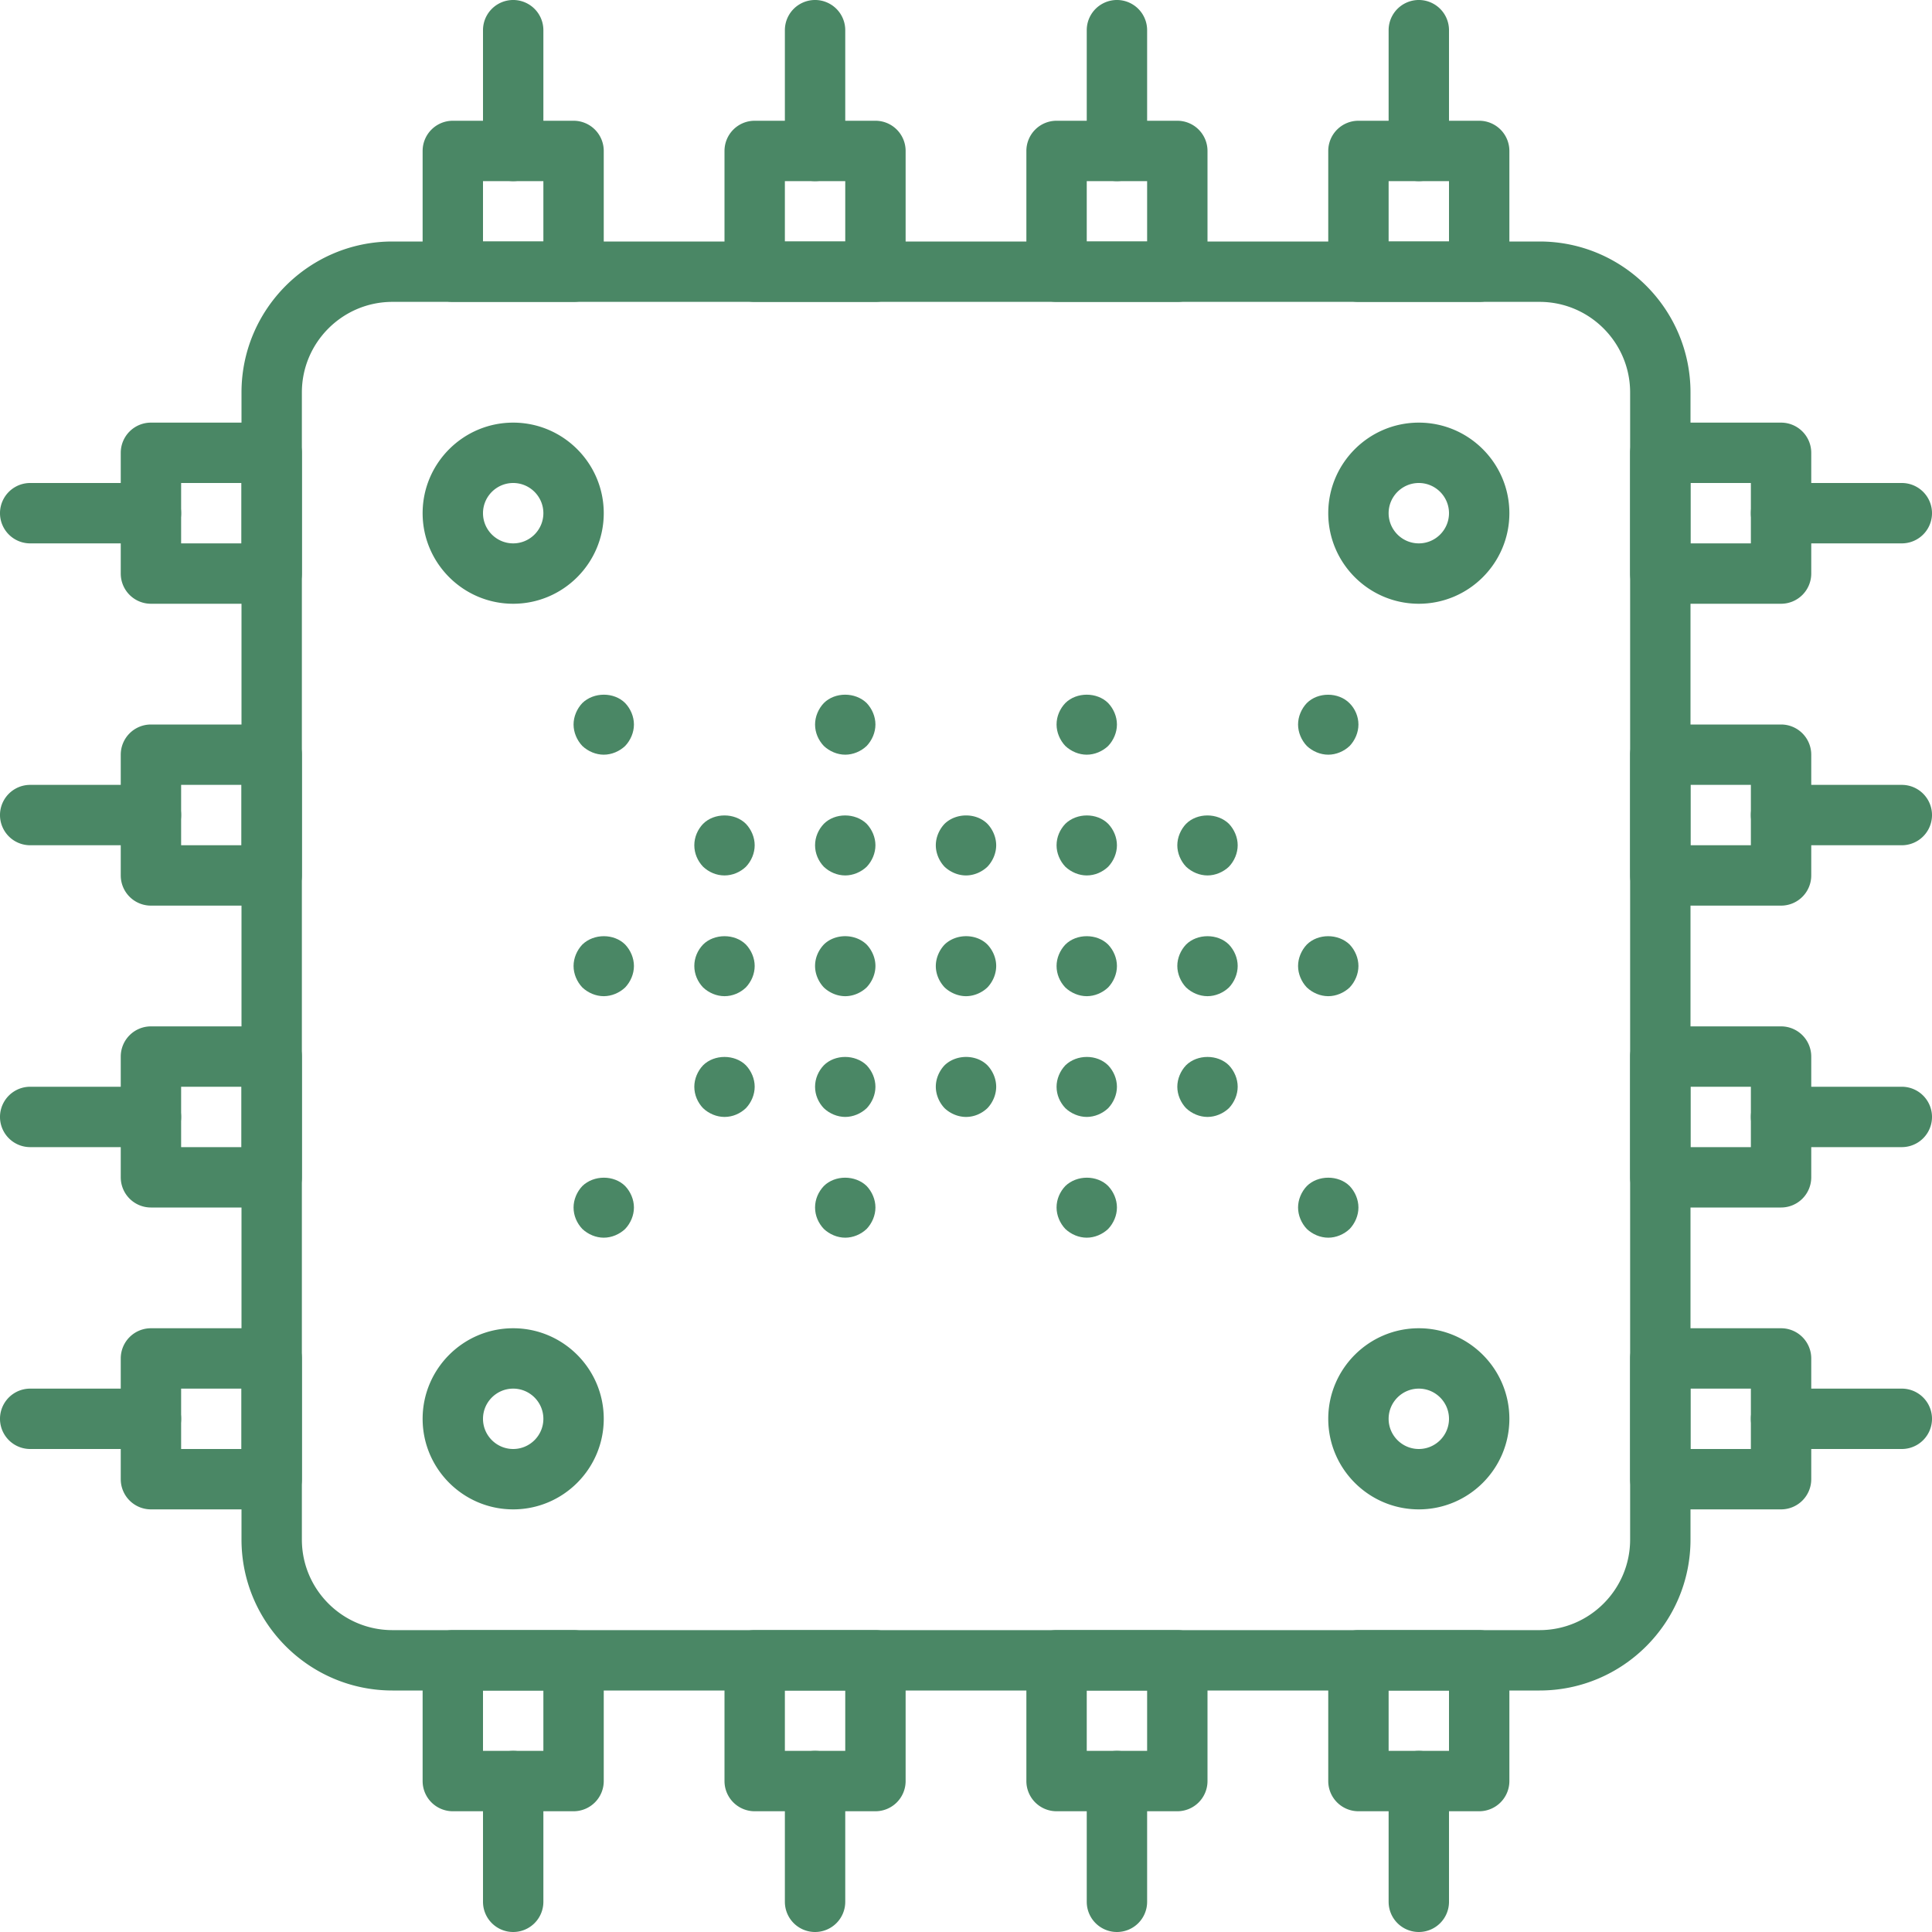 <?xml version="1.0" standalone="no"?><!DOCTYPE svg PUBLIC "-//W3C//DTD SVG 1.1//EN" "http://www.w3.org/Graphics/SVG/1.1/DTD/svg11.dtd"><svg t="1715417347227" class="icon" viewBox="0 0 1024 1024" version="1.1" xmlns="http://www.w3.org/2000/svg" p-id="6256" xmlns:xlink="http://www.w3.org/1999/xlink" width="128" height="128"><path d="M816 896H208c-44.112 0-80-35.888-80-80V208c0-44.112 35.888-80 80-80h608c44.112 0 80 35.888 80 80v608c0 44.112-35.888 80-80 80zM208 160c-26.464 0-48 21.536-48 48v608c0 26.464 21.536 48 48 48h608c26.464 0 48-21.536 48-48V208c0-26.464-21.536-48-48-48H208zM1008 288h-64a16 16 0 0 1 0-32h64a16 16 0 0 1 0 32z" fill="#4A8765" p-id="6257"></path><path d="M944 320h-64a16 16 0 0 1-16-16v-64a16 16 0 0 1 16-16h64a16 16 0 0 1 16 16v64a16 16 0 0 1-16 16z m-48-32h32v-32h-32v32zM944 480h-64a16 16 0 0 1-16-16v-64a16 16 0 0 1 16-16h64a16 16 0 0 1 16 16v64a16 16 0 0 1-16 16z m-48-32h32v-32h-32v32zM944 640h-64a16 16 0 0 1-16-16v-64a16 16 0 0 1 16-16h64a16 16 0 0 1 16 16v64a16 16 0 0 1-16 16z m-48-32h32v-32h-32v32zM944 800h-64a16 16 0 0 1-16-16v-64a16 16 0 0 1 16-16h64a16 16 0 0 1 16 16v64a16 16 0 0 1-16 16z m-48-32h32v-32h-32v32z" fill="#4A8765" p-id="6258"></path><path d="M1008 448h-64a16 16 0 0 1 0-32h64a16 16 0 0 1 0 32zM1008 608h-64a16 16 0 0 1 0-32h64a16 16 0 0 1 0 32zM1008 768h-64a16 16 0 0 1 0-32h64a16 16 0 0 1 0 32zM272 96a16 16 0 0 1-16-16V16a16 16 0 0 1 32 0v64a16 16 0 0 1-16 16z" fill="#4A8765" p-id="6259"></path><path d="M304 160h-64a16 16 0 0 1-16-16V80a16 16 0 0 1 16-16h64a16 16 0 0 1 16 16v64a16 16 0 0 1-16 16z m-48-32h32V96h-32v32zM464 160h-64a16 16 0 0 1-16-16V80a16 16 0 0 1 16-16h64a16 16 0 0 1 16 16v64a16 16 0 0 1-16 16z m-48-32h32V96h-32v32zM624 160h-64a16 16 0 0 1-16-16V80a16 16 0 0 1 16-16h64a16 16 0 0 1 16 16v64a16 16 0 0 1-16 16z m-48-32h32V96h-32v32zM784 160h-64a16 16 0 0 1-16-16V80a16 16 0 0 1 16-16h64a16 16 0 0 1 16 16v64a16 16 0 0 1-16 16z m-48-32h32V96h-32v32z" fill="#4A8765" p-id="6260"></path><path d="M432 96a16 16 0 0 1-16-16V16a16 16 0 0 1 32 0v64a16 16 0 0 1-16 16zM592 96a16 16 0 0 1-16-16V16a16 16 0 0 1 32 0v64a16 16 0 0 1-16 16zM752 96a16 16 0 0 1-16-16V16a16 16 0 0 1 32 0v64a16 16 0 0 1-16 16zM272 1024a16 16 0 0 1-16-16v-64a16 16 0 0 1 32 0v64a16 16 0 0 1-16 16z" fill="#4A8765" p-id="6261"></path><path d="M304 960h-64a16 16 0 0 1-16-16v-64a16 16 0 0 1 16-16h64a16 16 0 0 1 16 16v64a16 16 0 0 1-16 16z m-48-32h32v-32h-32v32zM464 960h-64a16 16 0 0 1-16-16v-64a16 16 0 0 1 16-16h64a16 16 0 0 1 16 16v64a16 16 0 0 1-16 16z m-48-32h32v-32h-32v32zM624 960h-64a16 16 0 0 1-16-16v-64a16 16 0 0 1 16-16h64a16 16 0 0 1 16 16v64a16 16 0 0 1-16 16z m-48-32h32v-32h-32v32zM784 960h-64a16 16 0 0 1-16-16v-64a16 16 0 0 1 16-16h64a16 16 0 0 1 16 16v64a16 16 0 0 1-16 16z m-48-32h32v-32h-32v32z" fill="#4A8765" p-id="6262"></path><path d="M432 1024a16 16 0 0 1-16-16v-64a16 16 0 0 1 32 0v64a16 16 0 0 1-16 16zM592 1024a16 16 0 0 1-16-16v-64a16 16 0 0 1 32 0v64a16 16 0 0 1-16 16zM752 1024a16 16 0 0 1-16-16v-64a16 16 0 0 1 32 0v64a16 16 0 0 1-16 16zM80 288H16a16 16 0 0 1 0-32h64a16 16 0 0 1 0 32z" fill="#4A8765" p-id="6263"></path><path d="M144 320H80a16 16 0 0 1-16-16v-64a16 16 0 0 1 16-16h64a16 16 0 0 1 16 16v64a16 16 0 0 1-16 16z m-48-32h32v-32H96v32zM144 480H80a16 16 0 0 1-16-16v-64a16 16 0 0 1 16-16h64a16 16 0 0 1 16 16v64a16 16 0 0 1-16 16z m-48-32h32v-32H96v32zM144 640H80a16 16 0 0 1-16-16v-64a16 16 0 0 1 16-16h64a16 16 0 0 1 16 16v64a16 16 0 0 1-16 16z m-48-32h32v-32H96v32zM144 800H80a16 16 0 0 1-16-16v-64a16 16 0 0 1 16-16h64a16 16 0 0 1 16 16v64a16 16 0 0 1-16 16z m-48-32h32v-32H96v32z" fill="#4A8765" p-id="6264"></path><path d="M80 448H16a16 16 0 0 1 0-32h64a16 16 0 0 1 0 32zM80 608H16a16 16 0 0 1 0-32h64a16 16 0 0 1 0 32zM80 768H16a16 16 0 0 1 0-32h64a16 16 0 0 1 0 32zM272 320c-26.464 0-48-21.536-48-48s21.536-48 48-48 48 21.536 48 48-21.536 48-48 48z m0-64c-8.816 0-16 7.184-16 16s7.184 16 16 16 16-7.184 16-16-7.184-16-16-16zM752 320c-26.464 0-48-21.536-48-48s21.536-48 48-48 48 21.536 48 48-21.536 48-48 48z m0-64c-8.816 0-16 7.184-16 16s7.184 16 16 16 16-7.184 16-16-7.184-16-16-16zM272 800c-26.464 0-48-21.536-48-48s21.536-48 48-48 48 21.536 48 48-21.536 48-48 48z m0-64c-8.816 0-16 7.184-16 16s7.184 16 16 16 16-7.184 16-16-7.184-16-16-16zM752 800c-26.464 0-48-21.536-48-48s21.536-48 48-48 48 21.536 48 48-21.536 48-48 48z m0-64c-8.816 0-16 7.184-16 16s7.184 16 16 16 16-7.184 16-16-7.184-16-16-16zM512 528c-4.16 0-8.32-1.76-11.36-4.64-2.88-3.04-4.64-7.2-4.64-11.36 0-4.16 1.76-8.32 4.64-11.36 6.08-5.92 16.8-5.92 22.72 0 2.88 3.04 4.64 7.2 4.64 11.36 0 4.16-1.76 8.32-4.64 11.36-3.04 2.88-7.2 4.64-11.36 4.64zM512 464c-4.16 0-8.32-1.76-11.36-4.64-2.88-3.04-4.64-7.2-4.64-11.36 0-4.16 1.76-8.32 4.64-11.36 6.08-5.92 16.8-5.92 22.72 0 2.88 3.04 4.64 7.2 4.64 11.36 0 4.16-1.76 8.32-4.64 11.36-3.04 2.88-7.2 4.64-11.36 4.64zM512 592c-4.16 0-8.32-1.76-11.36-4.64-2.88-3.04-4.64-7.2-4.64-11.36 0-4.16 1.76-8.32 4.64-11.36 6.08-5.92 16.8-5.92 22.72 0 2.88 3.04 4.64 7.2 4.64 11.36 0 4.16-1.76 8.32-4.64 11.36-3.04 2.88-7.04 4.64-11.36 4.64zM448 528c-4.16 0-8.32-1.76-11.36-4.64-2.88-3.04-4.64-7.2-4.64-11.36 0-4.32 1.76-8.32 4.64-11.36 5.92-5.92 16.64-5.92 22.72 0 2.88 3.04 4.64 7.2 4.64 11.36 0 4.16-1.76 8.32-4.64 11.36-3.04 2.88-7.2 4.64-11.36 4.64z" fill="#4A8765" p-id="6265"></path><path d="M448 464c-4.16 0-8.32-1.76-11.36-4.64-2.88-3.04-4.64-7.04-4.64-11.36s1.76-8.32 4.64-11.36c5.92-5.92 16.64-5.92 22.72 0 2.88 3.04 4.64 7.2 4.64 11.36 0 4.16-1.76 8.32-4.64 11.36-3.04 2.88-7.2 4.64-11.36 4.64z" fill="#4A8765" p-id="6266"></path><path d="M448 592c-4.16 0-8.32-1.76-11.36-4.64-2.88-3.04-4.64-7.04-4.64-11.36s1.76-8.32 4.64-11.36c5.92-5.92 16.64-5.92 22.72 0 2.88 3.04 4.64 7.2 4.64 11.36 0 4.16-1.76 8.32-4.64 11.36-3.04 2.88-7.2 4.64-11.36 4.64z" fill="#4A8765" p-id="6267"></path><path d="M640 528c-4.16 0-8.32-1.76-11.36-4.64-2.88-3.04-4.64-7.2-4.64-11.36 0-4.16 1.76-8.32 4.64-11.36 5.92-5.92 16.8-5.92 22.72 0 2.88 3.04 4.64 7.2 4.64 11.36 0 4.16-1.76 8.32-4.64 11.36-3.04 2.88-7.2 4.64-11.36 4.64z" fill="#4A8765" p-id="6268"></path><path d="M640 464c-4.16 0-8.32-1.76-11.36-4.64-2.88-3.04-4.64-7.2-4.64-11.36 0-4.16 1.76-8.32 4.64-11.36 5.92-5.92 16.64-5.92 22.72 0 2.88 3.04 4.64 7.2 4.64 11.36 0 4.16-1.76 8.32-4.64 11.36-3.04 2.88-7.2 4.64-11.36 4.64z" fill="#4A8765" p-id="6269"></path><path d="M640 592c-4.16 0-8.32-1.76-11.36-4.64-2.88-3.04-4.64-7.2-4.64-11.36 0-4.16 1.76-8.32 4.64-11.36 5.92-5.92 16.8-5.92 22.72 0 2.88 3.04 4.64 7.2 4.64 11.36 0 4.16-1.76 8.32-4.64 11.36-3.04 2.88-7.2 4.64-11.36 4.64z" fill="#4A8765" p-id="6270"></path><path d="M576 528c-4.16 0-8.32-1.76-11.36-4.64-2.88-3.04-4.64-7.04-4.64-11.36 0-4.16 1.76-8.32 4.64-11.36 5.92-5.92 16.8-5.92 22.72 0 2.88 3.04 4.64 7.2 4.64 11.36 0 4.16-1.76 8.32-4.64 11.36-3.04 2.88-7.2 4.64-11.36 4.64z" fill="#4A8765" p-id="6271"></path><path d="M576 464c-4.16 0-8.32-1.76-11.36-4.64-2.88-3.04-4.64-7.2-4.64-11.36 0-4.32 1.76-8.32 4.64-11.36 6.08-5.92 16.8-5.92 22.72 0 2.88 3.04 4.64 7.2 4.64 11.36 0 4.16-1.76 8.32-4.64 11.36-3.04 2.88-7.04 4.64-11.36 4.64z" fill="#4A8765" p-id="6272"></path><path d="M576 592c-4.16 0-8.32-1.76-11.36-4.64-2.88-3.04-4.64-7.04-4.64-11.36 0-4.16 1.76-8.32 4.64-11.36 6.08-5.92 16.8-5.92 22.72 0 2.88 3.04 4.64 7.2 4.64 11.36 0 4.16-1.76 8.32-4.64 11.36-3.04 2.88-7.2 4.64-11.36 4.64z" fill="#4A8765" p-id="6273"></path><path d="M384 528c-4.16 0-8.32-1.76-11.36-4.64-2.88-3.04-4.64-7.04-4.64-11.36s1.76-8.32 4.64-11.36c5.92-5.92 16.8-5.92 22.72 0 2.88 3.04 4.64 7.2 4.64 11.36 0 4.16-1.76 8.32-4.64 11.36-3.04 2.88-7.04 4.64-11.36 4.64z" fill="#4A8765" p-id="6274"></path><path d="M384 464c-4.32 0-8.32-1.76-11.36-4.64-2.88-3.04-4.64-7.04-4.64-11.36s1.76-8.32 4.64-11.36c5.92-5.92 16.8-5.92 22.72 0 2.88 3.04 4.64 7.2 4.64 11.36 0 4.16-1.76 8.32-4.64 11.36-3.04 2.88-7.04 4.64-11.36 4.64z" fill="#4A8765" p-id="6275"></path><path d="M384 592c-4.16 0-8.32-1.76-11.36-4.64-2.88-3.04-4.64-7.04-4.64-11.36 0-4.16 1.76-8.32 4.64-11.36 5.92-5.92 16.8-5.92 22.72 0 2.88 3.04 4.64 7.2 4.64 11.36 0 4.16-1.76 8.32-4.64 11.36-3.04 2.88-7.04 4.64-11.36 4.64z" fill="#4A8765" p-id="6276"></path><path d="M320 528c-4.16 0-8.32-1.76-11.36-4.64-2.88-3.04-4.64-7.2-4.64-11.36 0-4.16 1.76-8.32 4.64-11.36 6.08-5.92 16.8-5.92 22.72 0 2.88 3.04 4.64 7.2 4.64 11.36 0 4.16-1.76 8.32-4.64 11.36-3.04 2.88-7.2 4.64-11.36 4.64z" fill="#4A8765" p-id="6277"></path><path d="M704 528c-4.16 0-8.32-1.76-11.36-4.64-2.88-3.04-4.64-7.2-4.64-11.36 0-4.16 1.76-8.32 4.64-11.36 5.92-5.92 16.64-5.92 22.72 0 2.88 3.04 4.64 7.2 4.64 11.36 0 4.16-1.76 8.32-4.64 11.36-3.04 2.88-7.2 4.64-11.36 4.64z" fill="#4A8765" p-id="6278"></path><path d="M448 400c-4.16 0-8.32-1.76-11.36-4.64-2.88-3.04-4.64-7.04-4.64-11.36 0-4.16 1.76-8.32 4.64-11.36 5.92-5.92 16.64-5.92 22.72 0 2.88 3.04 4.64 7.2 4.64 11.36 0 4.16-1.76 8.32-4.64 11.36-3.04 2.88-7.2 4.64-11.36 4.64z" fill="#4A8765" p-id="6279"></path><path d="M576 400c-4.16 0-8.32-1.76-11.36-4.64-2.88-3.04-4.64-7.2-4.64-11.36 0-4.32 1.76-8.32 4.64-11.36 5.92-5.92 16.8-5.92 22.72 0 2.88 3.04 4.64 7.2 4.64 11.36 0 4.16-1.76 8.32-4.64 11.36-3.04 2.88-7.2 4.64-11.36 4.64z" fill="#4A8765" p-id="6280"></path><path d="M320 400c-4.16 0-8.32-1.76-11.36-4.64-2.88-3.04-4.64-7.2-4.64-11.36 0-4.16 1.76-8.32 4.64-11.36 6.08-5.92 16.8-5.92 22.72 0 2.88 3.04 4.64 7.2 4.64 11.36 0 4.16-1.76 8.32-4.64 11.36-3.04 2.88-7.2 4.64-11.36 4.64z" fill="#4A8765" p-id="6281"></path><path d="M704 400c-4.16 0-8.32-1.76-11.36-4.64-2.88-3.04-4.64-7.2-4.64-11.36 0-4.16 1.76-8.32 4.64-11.36 5.92-5.92 16.8-5.92 22.72 0.16 2.88 2.88 4.64 7.04 4.64 11.2 0 4.16-1.76 8.32-4.64 11.36-3.04 2.88-7.2 4.64-11.36 4.64z" fill="#4A8765" p-id="6282"></path><path d="M448 656c-4.16 0-8.32-1.76-11.36-4.64-2.88-3.04-4.64-7.04-4.64-11.36s1.76-8.32 4.64-11.36c5.92-5.92 16.64-5.92 22.72 0 2.88 3.04 4.64 7.2 4.64 11.36 0 4.16-1.76 8.32-4.64 11.36-3.04 2.88-7.2 4.64-11.36 4.64z" fill="#4A8765" p-id="6283"></path><path d="M576 656c-4.16 0-8.32-1.76-11.36-4.64-2.88-3.04-4.64-7.2-4.64-11.36 0-4.32 1.76-8.32 4.64-11.36 6.08-5.92 16.8-5.92 22.72 0 2.88 3.04 4.64 7.2 4.64 11.36 0 4.16-1.76 8.32-4.64 11.36-3.04 2.88-7.2 4.64-11.36 4.64z" fill="#4A8765" p-id="6284"></path><path d="M320 656c-4.16 0-8.32-1.76-11.36-4.64-2.88-3.04-4.64-7.04-4.64-11.36 0-4.16 1.76-8.32 4.64-11.36 6.08-5.92 16.8-5.92 22.72 0 2.88 3.04 4.64 7.2 4.64 11.36 0 4.16-1.76 8.32-4.64 11.36-3.04 2.88-7.2 4.64-11.36 4.64z" fill="#4A8765" p-id="6285"></path><path d="M704 656c-4.16 0-8.32-1.76-11.36-4.64-2.88-3.04-4.64-7.2-4.64-11.36 0-4.16 1.76-8.32 4.64-11.36 5.92-5.92 16.8-5.92 22.72 0 2.88 3.04 4.64 7.2 4.64 11.36 0 4.16-1.76 8.32-4.64 11.36-3.04 2.88-7.2 4.64-11.36 4.64z" fill="#4A8765" p-id="6286"></path></svg>